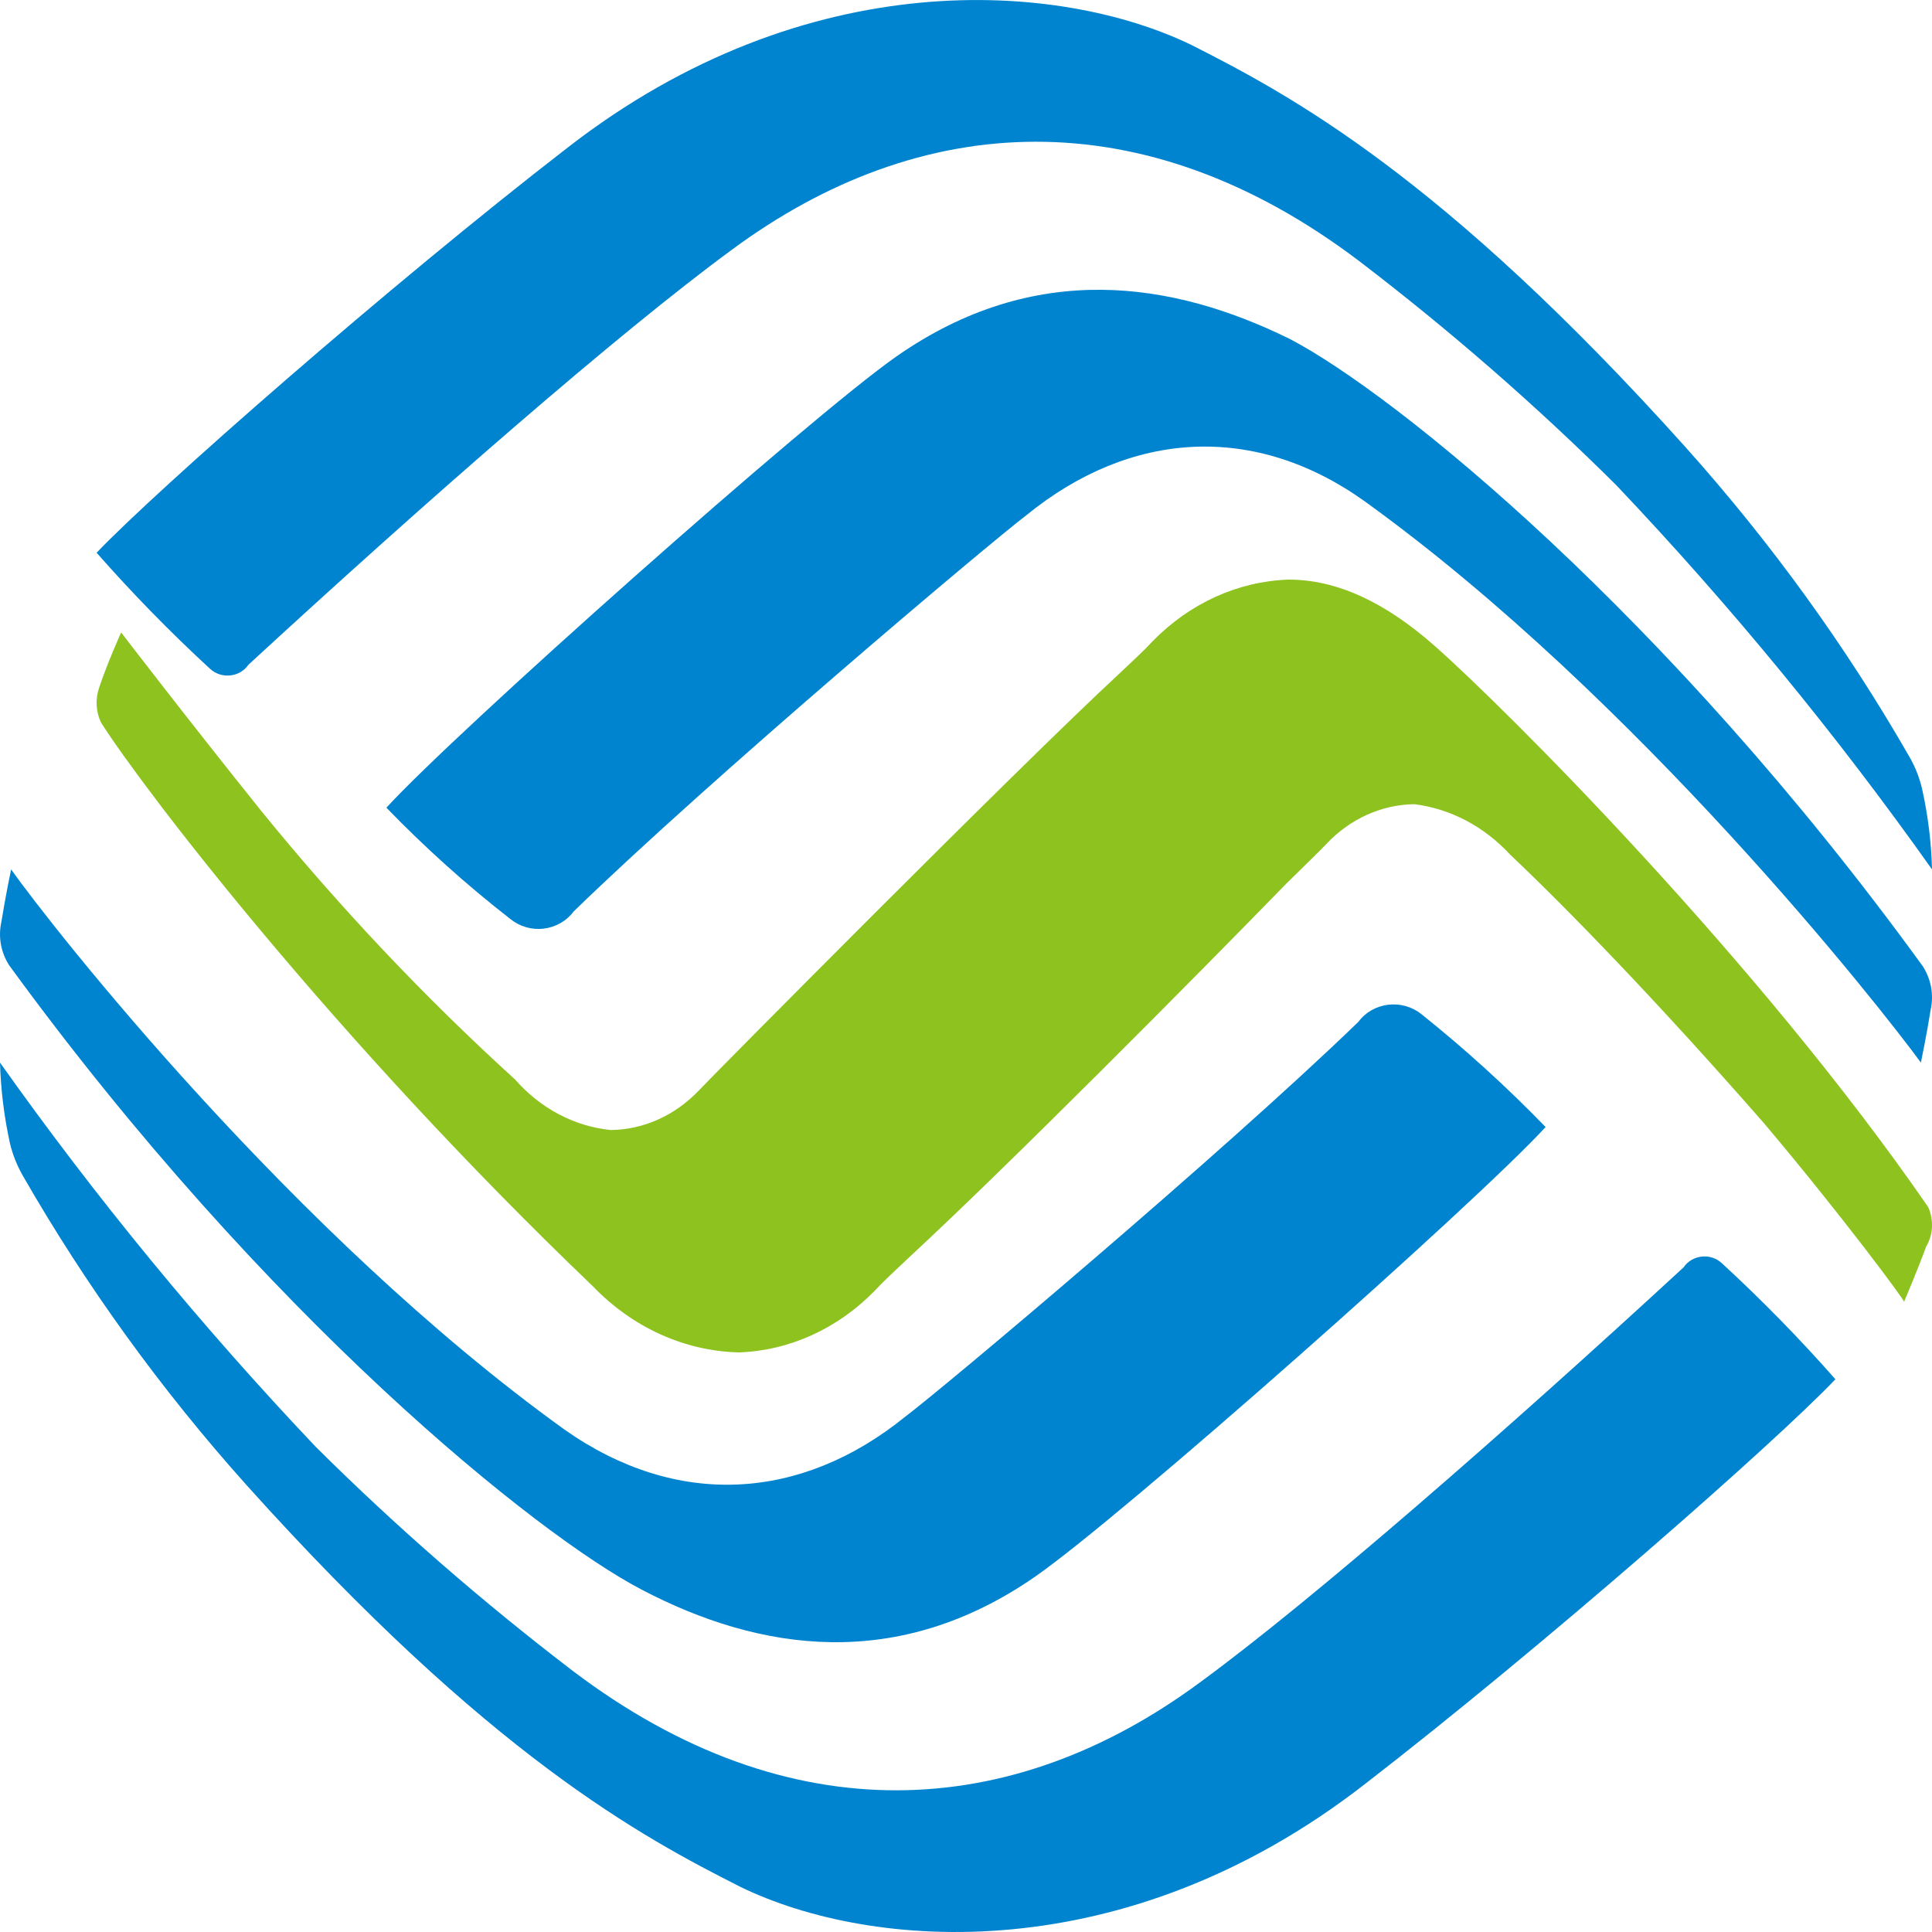 <?xml version="1.0" encoding="UTF-8"?>
<svg width="20px" height="20px" viewBox="0 0 20 20" version="1.1" xmlns="http://www.w3.org/2000/svg" xmlns:xlink="http://www.w3.org/1999/xlink">
    <title>mobile</title>
    <g id="来量吧" stroke="none" stroke-width="1" fill="none" fill-rule="evenodd">
        <g id="首页-/切换网络" transform="translate(-32, -549)" fill-rule="nonzero">
            <g id="选择框-/-带标题-/-输入框" transform="translate(20, 537)">
                <g id="mobile" transform="translate(12, 12)">
                    <path d="M19.96,12.495 C18.201,9.943 15.573,7.322 14.849,6.684 C14.333,6.229 13.835,6 13.339,6 C12.816,6.018 12.317,6.244 11.932,6.638 C11.849,6.729 11.725,6.843 11.58,6.98 C10.545,7.937 7.317,11.197 7.235,11.288 C6.988,11.547 6.663,11.694 6.324,11.698 C5.947,11.661 5.595,11.475 5.331,11.174 C4.394,10.322 3.515,9.392 2.703,8.393 C1.917,7.413 1.254,6.547 1.254,6.547 C1.254,6.547 1.11,6.866 1.027,7.117 C0.985,7.236 0.992,7.369 1.047,7.482 C1.482,8.165 3.447,10.741 6.138,13.316 C6.549,13.743 7.086,13.986 7.648,14 C8.171,13.982 8.67,13.756 9.055,13.362 C9.138,13.271 9.262,13.157 9.407,13.02 C10.442,12.063 12.408,10.08 13.318,9.145 C13.525,8.94 13.67,8.803 13.732,8.735 C13.978,8.475 14.303,8.329 14.642,8.325 C15.016,8.372 15.365,8.556 15.635,8.849 C16.214,9.396 17.146,10.354 18.263,11.63 C19.07,12.587 19.711,13.453 19.711,13.476 C19.711,13.476 19.856,13.134 19.939,12.906 C20.012,12.784 20.02,12.627 19.96,12.495 L19.96,12.495 Z" id="路径" fill="#8DC21F"></path>
                    <path d="M9.281,3.689 C8.384,4.315 4.714,7.579 4,8.361 C4.399,8.774 4.829,9.16 5.285,9.515 C5.38,9.592 5.505,9.628 5.629,9.613 C5.753,9.598 5.865,9.534 5.937,9.437 C7.344,8.068 10.24,5.625 10.627,5.332 C11.708,4.452 12.993,4.374 14.135,5.195 C16.949,7.227 19.457,10.414 19.885,11 C19.885,11 19.946,10.707 19.986,10.453 C20.02,10.298 19.991,10.138 19.905,10.003 C17.254,6.348 14.44,4.08 13.36,3.513 C12.136,2.907 10.709,2.692 9.281,3.689 Z" id="路径" fill="#0084CF"></path>
                    <path d="M5.88,1.525 C4.017,2.964 1.608,5.083 1,5.722 C1.369,6.141 1.76,6.542 2.173,6.922 C2.228,6.974 2.305,7 2.382,6.992 C2.459,6.985 2.529,6.944 2.571,6.882 C4.415,5.183 6.405,3.444 7.578,2.584 C9.526,1.145 11.83,1.005 14.072,2.704 C15.01,3.421 15.899,4.195 16.732,5.023 C17.918,6.273 19.01,7.603 20,9 C19.993,8.718 19.958,8.437 19.896,8.16 C19.869,8.049 19.827,7.941 19.77,7.841 C19.113,6.695 18.334,5.617 17.444,4.624 C14.93,1.824 13.359,0.985 12.333,0.465 C10.971,-0.194 8.353,-0.394 5.88,1.525 Z" id="路径" fill="#0084CF"></path>
                    <path d="M10.719,16.319 C11.616,15.696 15.286,12.446 16,11.667 C15.598,11.252 15.169,10.862 14.715,10.499 C14.62,10.422 14.495,10.386 14.371,10.401 C14.247,10.416 14.135,10.479 14.063,10.577 C12.656,11.939 9.761,14.372 9.373,14.664 C8.292,15.54 7.008,15.618 5.845,14.8 C3.031,12.776 0.543,9.603 0.115,9 C0.115,9 0.054,9.292 0.014,9.545 C-0.02,9.699 0.009,9.859 0.095,9.993 C2.746,13.632 5.56,15.891 6.641,16.455 C7.864,17.097 9.292,17.311 10.719,16.319 Z" id="路径" fill="#0084CF"></path>
                    <path d="M14.12,18.476 C15.984,17.036 18.393,14.918 19,14.278 C18.631,13.859 18.24,13.459 17.827,13.079 C17.772,13.026 17.695,13 17.618,13.008 C17.541,13.016 17.471,13.056 17.429,13.119 C15.586,14.818 13.595,16.557 12.422,17.416 C10.474,18.856 8.17,18.995 5.928,17.296 C4.99,16.579 4.101,15.805 3.268,14.977 C2.082,13.726 0.99,12.397 0,11 C0.008,11.282 0.043,11.563 0.104,11.84 C0.131,11.951 0.174,12.059 0.23,12.16 C0.887,13.306 1.666,14.385 2.556,15.378 C5.07,18.175 6.641,19.015 7.667,19.534 C9.029,20.195 11.647,20.394 14.12,18.476 L14.12,18.476 Z" id="路径" fill="#0084CF"></path>
                </g>
            </g>
        </g>
    </g>
</svg>